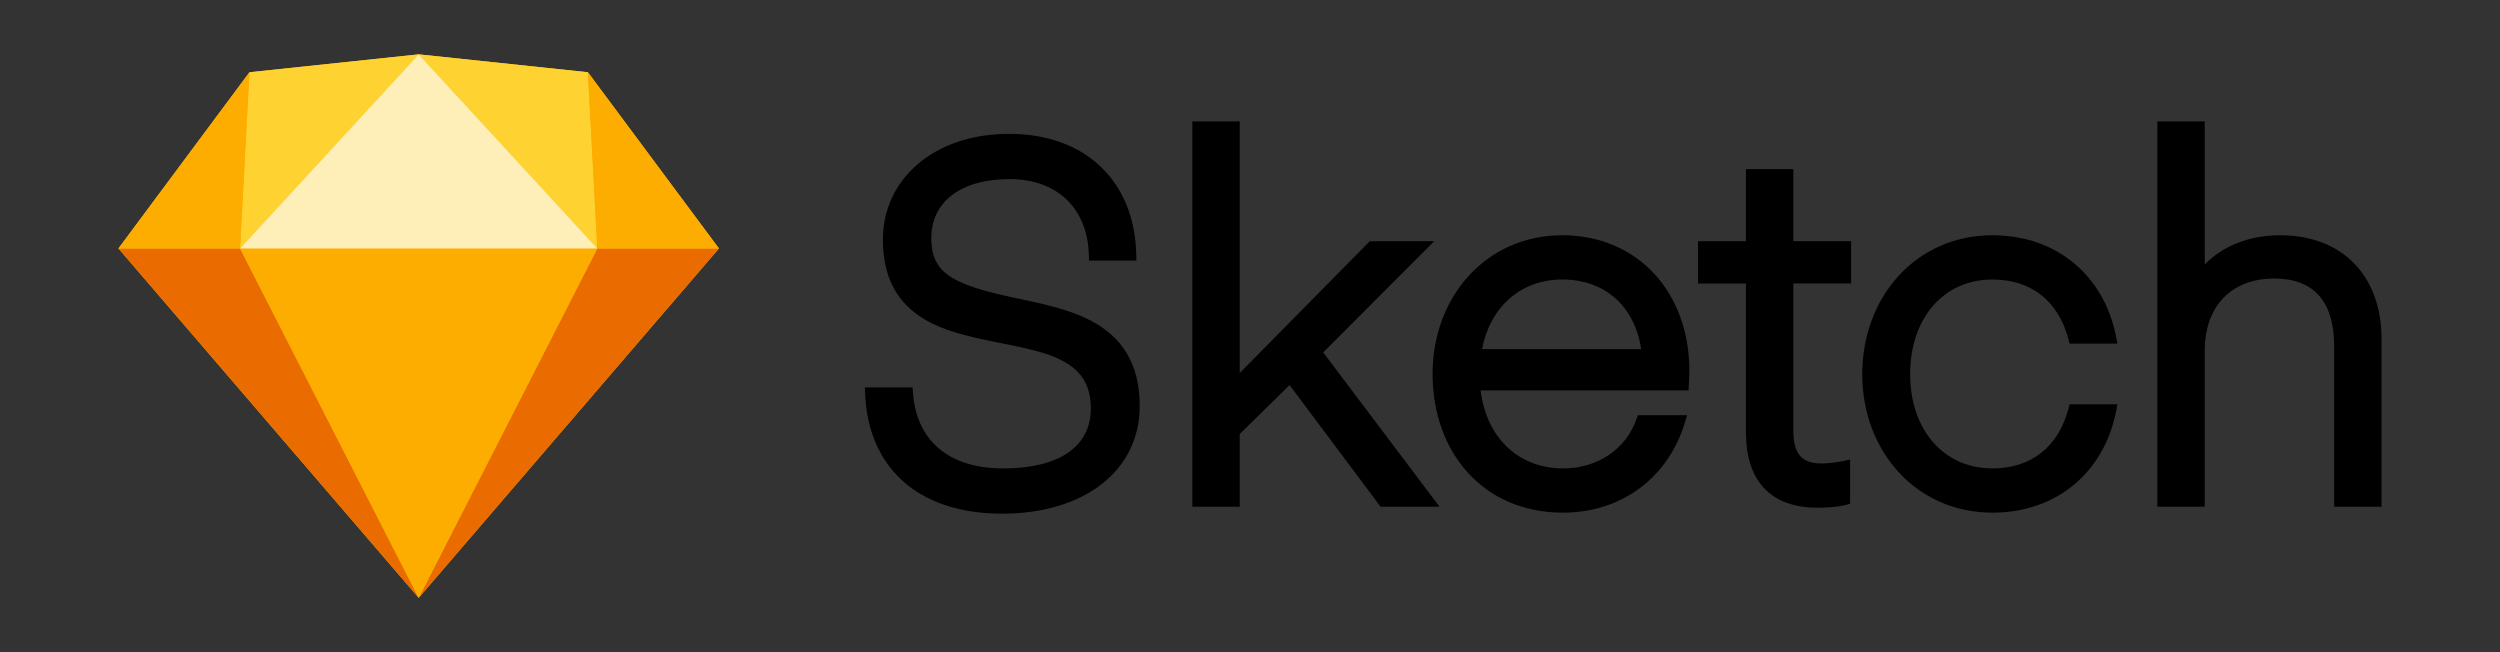<svg width="184" height="48" viewBox="0 0 184 48" fill="none" xmlns="http://www.w3.org/2000/svg">
<rect x="0" y="0" width="184" height="48" fill="#333333" stroke="none"/>
<path d="M67.198 28.937L67.166 28.512H63.654L63.673 28.988C63.889 34.294 67.442 37.806 73.76 37.806C79.786 37.806 83.883 34.654 83.883 29.885C83.883 27.305 82.995 25.48 81.299 24.233C79.998 23.275 78.438 22.734 75.855 22.17C75.479 22.087 75.102 22.007 74.725 21.929C70.033 20.939 68.544 20.078 68.544 17.517C68.544 14.869 70.696 13.182 74.305 13.182C77.816 13.182 80.036 15.339 80.139 18.738L80.153 19.181H83.639L83.629 18.715C83.507 13.416 79.975 9.852 74.268 9.852C68.674 9.852 64.981 13.241 64.981 17.627C64.981 20.198 65.87 21.991 67.568 23.188C68.859 24.098 70.356 24.581 72.997 25.119C73.267 25.174 73.538 25.229 73.808 25.282C76.306 25.779 77.41 26.086 78.416 26.675C79.665 27.406 80.284 28.449 80.284 30.067C80.284 32.875 77.939 34.477 73.832 34.477C69.901 34.477 67.463 32.492 67.197 28.935L67.198 28.937ZM91.242 9.392V8.936H87.755V37.295H91.242V31.944L94.915 28.343L101.475 37.112L101.611 37.294H105.952L105.398 36.561L97.388 25.938L104.775 18.537L105.555 17.754H100.813L100.68 17.89L91.242 27.457V9.394V9.392ZM123.847 28.731H124.276L124.301 28.303C124.321 27.964 124.333 27.625 124.338 27.286C124.338 21.544 120.561 17.315 114.979 17.315C109.408 17.315 105.438 21.818 105.438 27.505C105.438 33.357 109.227 37.731 115.014 37.731C119.392 37.731 122.773 35.118 123.991 31.153L124.174 30.561H120.546L120.439 30.865C119.674 33.035 117.602 34.475 115.051 34.475C111.716 34.475 109.391 32.17 108.972 28.731H123.847ZM109.078 25.694C109.666 22.614 111.915 20.571 114.979 20.571C118.136 20.571 120.314 22.548 120.791 25.694H109.078ZM135.788 20.863H136.243V17.754H131.99V12.449H128.501V17.754H124.975V20.866H128.501V31.824C128.501 35.418 130.353 37.366 133.753 37.366C134.346 37.366 134.859 37.332 135.287 37.272C135.553 37.234 135.736 37.196 135.837 37.168L136.169 37.075V33.818L135.62 33.938C135.458 33.971 135.295 33.999 135.132 34.023C134.784 34.077 134.432 34.107 134.08 34.112C132.59 34.112 131.99 33.407 131.99 31.641V20.865H135.788V20.863ZM146.638 37.731C151.468 37.731 154.879 34.654 155.736 30.301L155.842 29.754H152.323L152.233 30.094C151.499 32.872 149.508 34.475 146.638 34.475C143.057 34.475 140.587 31.631 140.587 27.541C140.587 23.42 143.053 20.571 146.638 20.571C149.508 20.571 151.5 22.173 152.233 24.951L152.322 25.291H155.842L155.736 24.744C154.879 20.392 151.468 17.315 146.638 17.315C141.028 17.315 137.061 21.849 137.061 27.541C137.061 33.202 141.033 37.731 146.638 37.731ZM162.268 9.394V8.937H158.779V37.295H162.268V25.823C162.268 22.468 164.297 20.5 167.375 20.5C170.316 20.5 171.792 22.214 171.792 25.458V37.295H175.281V24.944C175.281 20.361 172.462 17.315 167.811 17.315C165.418 17.315 163.496 18.197 162.269 19.464V9.394H162.268Z" fill="black"/>
<path d="M18.36 5.318L30.815 4L43.271 5.318L52.913 18.286L30.815 44L8.717 18.286L18.36 5.318Z" fill="#FDB300"/>
<path d="M17.668 18.287L30.815 44.001L8.717 18.287H17.668Z" fill="#EA6C00"/>
<path d="M43.963 18.287L30.814 44.001L52.913 18.287H43.963Z" fill="#EA6C00"/>
<path d="M17.668 18.287H43.962L30.815 44.001L17.668 18.287Z" fill="#FDAD00"/>
<path d="M30.815 4L18.359 5.318L17.668 18.286L30.815 4Z" fill="#FDD231"/>
<path d="M30.814 4L43.27 5.318L43.962 18.286L30.814 4Z" fill="#FDD231"/>
<path d="M52.912 18.286L43.269 5.318L43.962 18.286H52.912ZM8.717 18.286L18.36 5.318L17.668 18.286H8.717Z" fill="#FDAD00"/>
<path d="M30.815 4L17.668 18.286H43.962L30.815 4Z" fill="#FEEEB7"/>
</svg>
